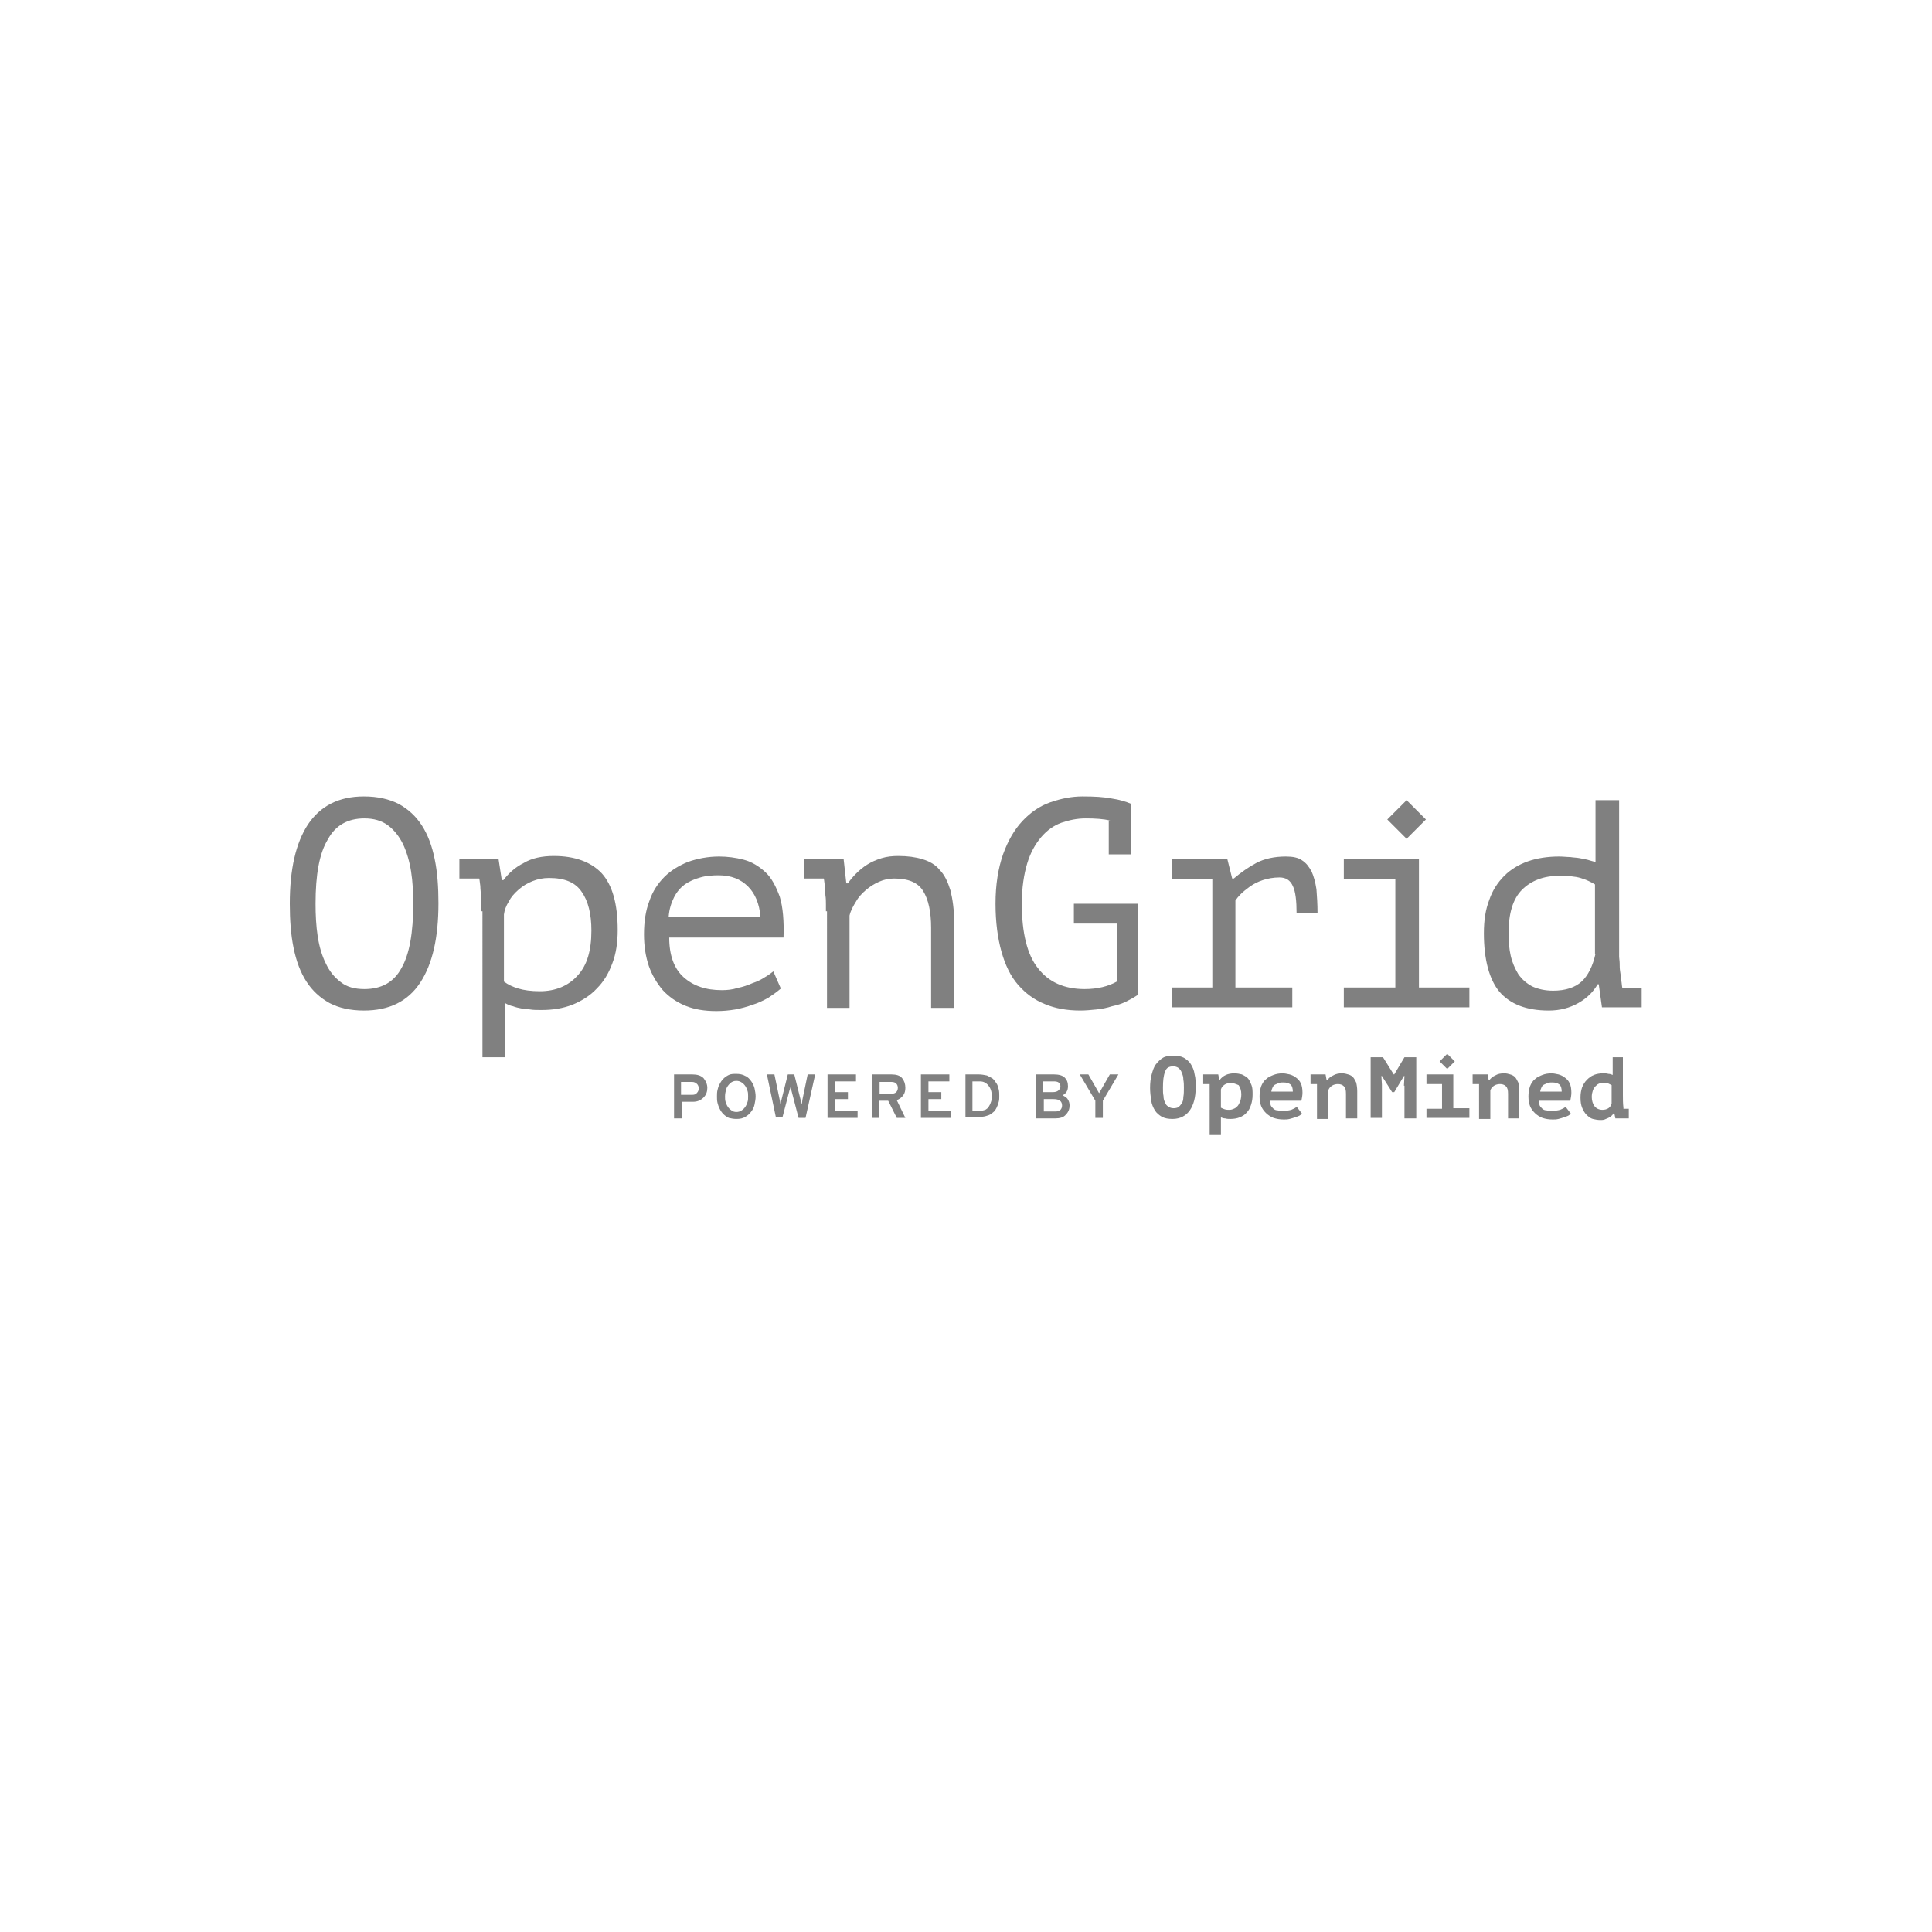 <?xml version="1.0" encoding="utf-8"?>
<!-- Generator: Adobe Illustrator 22.0.1, SVG Export Plug-In . SVG Version: 6.00 Build 0)  -->
<svg version="1.1" xmlns="http://www.w3.org/2000/svg" xmlns:xlink="http://www.w3.org/1999/xlink" x="0px" y="0px"
	 viewBox="0 0 360 360" style="enable-background:new 0 0 360 360;" xml:space="preserve">
<style type="text/css">
	.st0{display:none;}
	.st1{display:inline;}
	.st2{display:inline;fill:#323232;}
	.st3{fill:#FFFFFF;}
	.st4{fill:url(#SVGID_1_);}
	.st5{fill:url(#SVGID_2_);}
	.st6{fill:url(#SVGID_3_);}
	.st7{fill:url(#SVGID_4_);}
	.st8{fill:url(#SVGID_5_);}
	.st9{fill:url(#SVGID_6_);}
	.st10{fill:url(#SVGID_7_);}
	.st11{fill:url(#SVGID_8_);}
	.st12{fill:url(#SVGID_10_);}
	.st13{fill:url(#SVGID_11_);}
	.st14{fill:url(#SVGID_12_);}
	.st15{fill:url(#SVGID_13_);}
	.st16{fill:url(#SVGID_14_);}
	.st17{fill:url(#SVGID_15_);}
	.st18{fill:url(#SVGID_16_);}
	.st19{fill:url(#SVGID_18_);}
	.st20{fill:url(#SVGID_20_);}
	.st21{fill:url(#SVGID_21_);}
	.st22{fill:url(#SVGID_22_);}
	.st23{fill:url(#SVGID_23_);}
	.st24{fill:url(#SVGID_24_);}
	.st25{fill:url(#SVGID_25_);}
	.st26{fill:url(#SVGID_26_);}
	.st27{fill:url(#SVGID_28_);}
	.st28{fill:url(#SVGID_29_);}
	.st29{fill:url(#SVGID_30_);}
	.st30{fill:url(#SVGID_31_);}
	.st31{fill:url(#SVGID_32_);}
	.st32{fill:url(#SVGID_33_);}
	.st33{fill:url(#SVGID_34_);}
	.st34{fill:url(#SVGID_35_);}
	.st35{fill:url(#SVGID_36_);}
	.st36{fill:#808080;}
	.st37{fill:url(#SVGID_38_);}
	.st38{fill:url(#SVGID_39_);}
	.st39{fill:url(#SVGID_40_);}
	.st40{fill:url(#SVGID_41_);}
	.st41{fill:url(#SVGID_42_);}
	.st42{fill:url(#SVGID_43_);}
	.st43{fill:url(#SVGID_44_);}
	.st44{fill:url(#SVGID_46_);}
	.st45{fill:url(#SVGID_48_);}
	.st46{fill:url(#SVGID_49_);}
	.st47{fill:url(#SVGID_50_);}
	.st48{fill:url(#SVGID_51_);}
	.st49{fill:url(#SVGID_52_);}
	.st50{fill:url(#SVGID_53_);}
	.st51{fill:url(#SVGID_54_);}
	.st52{fill:url(#SVGID_56_);}
	.st53{fill:url(#SVGID_58_);}
	.st54{fill:url(#SVGID_59_);}
	.st55{fill:url(#SVGID_60_);}
	.st56{fill:url(#SVGID_61_);}
	.st57{fill:url(#SVGID_62_);}
	.st58{fill:url(#SVGID_63_);}
	.st59{fill:url(#SVGID_64_);}
	.st60{fill:url(#SVGID_66_);}
	.st61{fill:url(#SVGID_68_);}
	.st62{fill:url(#SVGID_69_);}
	.st63{fill:url(#SVGID_70_);}
	.st64{fill:url(#SVGID_71_);}
	.st65{fill:url(#SVGID_72_);}
	.st66{fill:url(#SVGID_73_);}
	.st67{fill:url(#SVGID_74_);}
	.st68{fill:url(#SVGID_76_);}
	.st69{fill:url(#SVGID_77_);}
	.st70{fill:url(#SVGID_78_);}
	.st71{fill:url(#SVGID_79_);}
	.st72{fill:url(#SVGID_80_);}
	.st73{fill:url(#SVGID_81_);}
	.st74{fill:url(#SVGID_82_);}
	.st75{fill:url(#SVGID_83_);}
	.st76{fill:url(#SVGID_84_);}
	.st77{fill:url(#SVGID_86_);}
	.st78{fill:url(#SVGID_87_);}
	.st79{clip-path:url(#SVGID_88_);}
	.st80{fill:url(#SVGID_89_);}
	.st81{fill:url(#SVGID_91_);}
	.st82{fill:url(#SVGID_92_);}
	.st83{clip-path:url(#SVGID_94_);}
	.st84{fill:url(#SVGID_95_);}
	.st85{fill:url(#SVGID_98_);}
	.st86{fill:url(#SVGID_99_);}
	.st87{clip-path:url(#SVGID_101_);}
	.st88{fill:url(#SVGID_102_);}
	.st89{fill:url(#SVGID_105_);}
	.st90{fill:url(#SVGID_106_);}
	.st91{clip-path:url(#SVGID_108_);}
	.st92{fill:url(#SVGID_109_);}
	.st93{fill:url(#SVGID_112_);}
	.st94{fill:url(#SVGID_113_);}
	.st95{clip-path:url(#SVGID_115_);}
	.st96{fill:url(#SVGID_116_);}
	.st97{fill:#F2F2F2;}
	.st98{fill:url(#SVGID_119_);}
	.st99{fill:url(#SVGID_120_);}
	.st100{clip-path:url(#SVGID_122_);}
	.st101{fill:url(#SVGID_123_);}
	.st102{opacity:0.7;fill:#FFFFFF;}
	.st103{opacity:0.9;fill:#FFFFFF;}
</style>
<g id="Backgrounds" class="st0">
</g>
<g id="Logos">
	<g>
		<g>
			<g>
				<g>
					<path class="st36" d="M214.3,202.7c0-0.9,0.1-1.8,0.3-2.5c0.2-0.7,0.4-1.4,0.8-1.9s0.8-0.9,1.3-1.2c0.5-0.3,1.2-0.4,1.9-0.4
						c0.8,0,1.4,0.1,2,0.4c0.5,0.3,1,0.7,1.3,1.2c0.3,0.5,0.6,1.1,0.7,1.9c0.2,0.7,0.2,1.5,0.2,2.4c0,1.9-0.4,3.3-1.1,4.3
						c-0.7,1-1.8,1.6-3.2,1.6c-0.8,0-1.4-0.1-2-0.4c-0.5-0.3-1-0.7-1.3-1.2c-0.3-0.5-0.6-1.1-0.7-1.9
						C214.4,204.3,214.3,203.5,214.3,202.7z M216.7,202.7c0,0.6,0,1.1,0.1,1.5c0,0.5,0.1,0.9,0.3,1.2c0.1,0.4,0.3,0.6,0.6,0.8
						c0.3,0.2,0.6,0.3,1,0.3c0.4,0,0.7-0.1,0.9-0.2c0.2-0.2,0.4-0.4,0.6-0.7c0.2-0.3,0.3-0.7,0.3-1.2c0.1-0.5,0.1-1.1,0.1-1.7
						c0-0.5,0-1-0.1-1.5c0-0.5-0.1-0.9-0.3-1.3c-0.1-0.4-0.3-0.6-0.6-0.9c-0.3-0.2-0.6-0.3-1-0.3c-0.8,0-1.3,0.3-1.5,1
						C216.8,200.4,216.7,201.4,216.7,202.7z"/>
					<path class="st36" d="M224.2,200.2h2.8l0.2,1h0.1c0.6-0.8,1.5-1.2,2.7-1.2c0.5,0,1,0.1,1.4,0.2c0.4,0.2,0.8,0.4,1.1,0.7
						c0.3,0.3,0.5,0.8,0.7,1.3c0.2,0.5,0.2,1.1,0.2,1.8c0,0.7-0.1,1.3-0.3,1.9c-0.2,0.6-0.4,1-0.8,1.4c-0.3,0.4-0.8,0.7-1.3,0.9
						c-0.5,0.2-1.1,0.3-1.7,0.3c-0.3,0-0.7,0-1-0.1c-0.3,0-0.6-0.1-0.8-0.2v3.3h-2.1V202h-1.2V200.2z M229.3,201.8
						c-0.4,0-0.8,0.1-1.1,0.3c-0.3,0.2-0.6,0.5-0.7,0.9v3.4c0.2,0.1,0.4,0.2,0.7,0.3c0.3,0.1,0.6,0.1,0.9,0.1c0.3,0,0.6-0.1,0.8-0.2
						c0.3-0.1,0.5-0.3,0.7-0.5c0.2-0.2,0.3-0.5,0.5-0.9c0.1-0.3,0.2-0.8,0.2-1.3c0-0.7-0.2-1.3-0.5-1.7
						C230.3,202,229.9,201.8,229.3,201.8z"/>
					<path class="st36" d="M242.6,207.5c-0.1,0.1-0.3,0.3-0.5,0.4c-0.2,0.1-0.5,0.2-0.8,0.3c-0.3,0.1-0.6,0.2-1,0.3
						c-0.4,0.1-0.7,0.1-1.1,0.1c-0.7,0-1.3-0.1-1.9-0.3c-0.5-0.2-1-0.5-1.4-0.9c-0.4-0.4-0.7-0.8-0.9-1.3c-0.2-0.5-0.3-1.1-0.3-1.8
						c0-0.7,0.1-1.3,0.3-1.9c0.2-0.5,0.5-1,0.9-1.3c0.4-0.4,0.9-0.6,1.4-0.8c0.5-0.2,1.1-0.3,1.7-0.3c0.4,0,0.8,0.1,1.3,0.2
						c0.4,0.1,0.8,0.3,1.2,0.6c0.4,0.3,0.7,0.6,0.9,1.1c0.2,0.4,0.3,1,0.3,1.7c0,0.5-0.1,1-0.2,1.5h-5.9c0,0.3,0.1,0.6,0.2,0.9
						c0.1,0.2,0.3,0.4,0.5,0.6c0.2,0.2,0.5,0.3,0.8,0.3c0.3,0.1,0.6,0.1,0.9,0.1c0.7,0,1.2-0.1,1.6-0.2c0.4-0.2,0.8-0.3,1-0.6
						L242.6,207.5z M239.1,201.7c-0.3,0-0.5,0-0.8,0.1c-0.2,0.1-0.5,0.2-0.7,0.3s-0.4,0.3-0.5,0.6c-0.1,0.2-0.2,0.5-0.2,0.7h4
						c0-0.5-0.1-1-0.4-1.3C240.1,201.8,239.7,201.7,239.1,201.7z"/>
					<path class="st36" d="M244.2,200.2h2.8l0.2,1.1h0.1c0.2-0.3,0.6-0.7,1.1-0.9c0.5-0.3,1-0.4,1.7-0.4c0.4,0,0.8,0.1,1.1,0.2
						c0.4,0.1,0.7,0.3,0.9,0.5c0.2,0.2,0.4,0.6,0.6,1c0.1,0.4,0.2,1,0.2,1.6v5.1h-2.1v-4.6c0-0.7-0.1-1.1-0.4-1.4
						c-0.3-0.3-0.7-0.4-1.1-0.4c-0.4,0-0.8,0.1-1.1,0.3c-0.3,0.2-0.6,0.5-0.7,0.9v5.3h-2.1V202h-1.2V200.2z"/>
					<path class="st36" d="M261.6,202.3l0.1-1.8h-0.1l-1.8,3h-0.4l-1.9-3h-0.1l0.1,1.6v6.2h-2.1V197h2.3l2,3.2h0.1l1.9-3.2h2.2v11.4
						h-2.2V202.3z"/>
					<path class="st36" d="M265.8,206.6h2.9V202h-2.9v-1.8h5v6.3h3v1.8h-8V206.6z"/>
					<path class="st36" d="M274.4,200.2h2.8l0.2,1.1h0.1c0.2-0.3,0.6-0.7,1.1-0.9c0.5-0.3,1-0.4,1.7-0.4c0.4,0,0.8,0.1,1.1,0.2
						c0.4,0.1,0.7,0.3,0.9,0.5c0.2,0.2,0.4,0.6,0.6,1c0.1,0.4,0.2,1,0.2,1.6v5.1h-2.1v-4.6c0-0.7-0.1-1.1-0.4-1.4
						c-0.3-0.3-0.7-0.4-1.1-0.4c-0.4,0-0.8,0.1-1.1,0.3c-0.3,0.2-0.6,0.5-0.7,0.9v5.3h-2.1V202h-1.2V200.2z"/>
					<path class="st36" d="M292.7,207.5c-0.1,0.1-0.3,0.3-0.5,0.4c-0.2,0.1-0.5,0.2-0.8,0.3c-0.3,0.1-0.6,0.2-1,0.3
						c-0.4,0.1-0.7,0.1-1.1,0.1c-0.7,0-1.3-0.1-1.9-0.3c-0.5-0.2-1-0.5-1.4-0.9c-0.4-0.4-0.7-0.8-0.9-1.3c-0.2-0.5-0.3-1.1-0.3-1.8
						c0-0.7,0.1-1.3,0.3-1.9c0.2-0.5,0.5-1,0.9-1.3c0.4-0.4,0.9-0.6,1.4-0.8c0.5-0.2,1.1-0.3,1.7-0.3c0.4,0,0.8,0.1,1.3,0.2
						c0.4,0.1,0.8,0.3,1.2,0.6c0.4,0.3,0.7,0.6,0.9,1.1c0.2,0.4,0.3,1,0.3,1.7c0,0.5-0.1,1-0.2,1.5h-5.9c0,0.3,0.1,0.6,0.2,0.9
						c0.1,0.2,0.3,0.4,0.5,0.6c0.2,0.2,0.5,0.3,0.8,0.3c0.3,0.1,0.6,0.1,0.9,0.1c0.6,0,1.2-0.1,1.6-0.2c0.4-0.2,0.8-0.3,1-0.6
						L292.7,207.5z M289.2,201.7c-0.3,0-0.5,0-0.8,0.1c-0.2,0.1-0.5,0.2-0.7,0.3c-0.2,0.1-0.4,0.3-0.5,0.6c-0.1,0.2-0.2,0.5-0.2,0.7
						h4c0-0.5-0.1-1-0.4-1.3C290.2,201.8,289.8,201.7,289.2,201.7z"/>
					<path class="st36" d="M302.4,197v7c0,0.8,0,1.6,0.1,2.4c0,0.1,0,0.1,0,0.2h1v1.8H301l-0.2-1h-0.1c-0.1,0.2-0.3,0.4-0.4,0.5
						c-0.2,0.2-0.4,0.3-0.6,0.4c-0.2,0.1-0.5,0.2-0.7,0.3c-0.3,0.1-0.5,0.1-0.8,0.1c-0.5,0-1-0.1-1.4-0.2s-0.8-0.4-1.2-0.8
						c-0.3-0.3-0.6-0.8-0.8-1.3c-0.2-0.5-0.3-1.1-0.3-1.9c0-0.7,0.1-1.3,0.3-1.9c0.2-0.5,0.5-1,0.9-1.4c0.4-0.4,0.8-0.7,1.3-0.9
						c0.5-0.2,1.1-0.3,1.7-0.3c0.3,0,0.7,0,1,0.1c0.3,0,0.6,0.1,0.8,0.2V197H302.4z M298.6,206.8c0.4,0,0.8-0.1,1.1-0.3
						c0.3-0.2,0.5-0.5,0.6-0.9v-3.4c-0.2-0.1-0.4-0.2-0.6-0.3c-0.3-0.1-0.5-0.1-0.8-0.1c-0.3,0-0.6,0-0.9,0.1
						c-0.3,0.1-0.5,0.3-0.7,0.5c-0.2,0.2-0.4,0.5-0.5,0.8s-0.2,0.7-0.2,1.2c0,0.7,0.2,1.3,0.5,1.7S297.9,206.8,298.6,206.8z"/>
					
						<rect x="268.7" y="196.8" transform="matrix(0.707 0.707 -0.707 0.707 218.83 -132.747)" class="st36" width="2" height="2"/>
				</g>
			</g>
			<path class="st36" d="M206.9,152.9c-1.3-0.3-2.8-0.4-4.6-0.4c-1.6,0-3,0.3-4.5,0.8c-1.4,0.5-2.7,1.4-3.8,2.7
				c-1.1,1.3-2,2.9-2.6,4.9c-0.6,2-1,4.5-1,7.5c0,5.4,1,9.5,3,12c2,2.6,4.9,3.9,8.7,3.9c2.4,0,4.4-0.5,6-1.4v-10.8h-8v-3.7h11.9v17
				c-0.6,0.4-1.3,0.8-2.1,1.2c-0.8,0.4-1.7,0.7-2.7,0.9c-0.9,0.3-1.9,0.5-2.9,0.6c-1,0.1-2,0.2-3,0.2c-2.5,0-4.7-0.4-6.6-1.2
				c-2-0.8-3.6-2-5-3.6c-1.4-1.6-2.4-3.7-3.1-6.2c-0.7-2.5-1.1-5.5-1.1-8.9c0-3.6,0.5-6.6,1.4-9.2c0.9-2.5,2.1-4.6,3.6-6.2
				c1.5-1.6,3.2-2.8,5.2-3.5c2-0.7,4-1.1,6-1.1c2.2,0,4,0.1,5.5,0.4c1.4,0.2,2.7,0.6,3.6,1l-0.1,0.2v9.2h-4.1V152.9z"/>
			<path class="st36" d="M218.4,187.7V184h7.5v-20.2h-7.5v-3.7h10.3l0.9,3.6h0.3c1.3-1.1,2.7-2.1,4.2-2.9c1.5-0.8,3.4-1.2,5.5-1.2
				c1.3,0,2.3,0.2,3,0.7c0.8,0.5,1.3,1.2,1.8,2.1c0.4,0.9,0.7,2,0.9,3.3c0.1,1.3,0.2,2.8,0.2,4.4l-3.9,0.1c0-2.3-0.2-4.1-0.7-5.1
				c-0.5-1.1-1.3-1.6-2.5-1.6c-1.1,0-2.2,0.2-3.1,0.5s-1.7,0.7-2.4,1.2c-0.7,0.5-1.3,1-1.7,1.4c-0.5,0.5-0.8,0.9-1,1.2V184h10.6v3.7
				H218.4z"/>
			<g>
				<path class="st36" d="M302.3,184.1c-0.1-0.4-0.1-0.9-0.2-1.4c-0.1-0.5-0.1-1.1-0.2-1.6c-0.1-0.6-0.1-1.1-0.1-1.6
					c0-0.5-0.1-0.9-0.1-1.2v-29.2h-4.4v11.5c-0.6-0.1-1.1-0.3-1.5-0.4c-0.5-0.1-0.9-0.2-1.5-0.3c-0.5-0.1-1.1-0.1-1.7-0.2
					c-0.6,0-1.3-0.1-2.1-0.1c-2.1,0-4.1,0.3-5.8,0.9c-1.7,0.6-3.2,1.5-4.4,2.7c-1.2,1.2-2.2,2.7-2.8,4.5c-0.7,1.8-1,3.8-1,6.2
					c0,4.9,1,8.6,2.9,10.9c2,2.3,5,3.5,9.2,3.5c2.1,0,3.9-0.5,5.5-1.4c1.6-0.9,2.8-2.1,3.6-3.5h0.2l0.6,4.3h7.4v-3.6H302.3z
					 M297.3,177.7c-0.5,2.3-1.4,4.1-2.6,5.2s-3,1.7-5.3,1.7c-1.5,0-2.8-0.3-3.9-0.8c-1.1-0.6-1.9-1.3-2.6-2.3
					c-0.6-1-1.1-2.1-1.4-3.4c-0.3-1.3-0.4-2.7-0.4-4.2c0-3.7,0.8-6.4,2.5-8.1c1.7-1.7,4-2.6,6.9-2.6c1.7,0,3,0.1,4,0.4
					c1,0.3,1.9,0.7,2.7,1.2V177.7z"/>
			</g>
			<path class="st36" d="M250.4,187.7V184h9.6v-20.2h-9.6v-3.7h14V184h9.4v3.7H250.4z M265.7,152.7l-3.6-3.6l-3.6,3.6l3.6,3.6
				L265.7,152.7z"/>
			<g>
				<path class="st36" d="M54,168.4c0-6.4,1.1-11.3,3.4-14.8c2.3-3.4,5.7-5.2,10.4-5.2c2.6,0,4.7,0.5,6.5,1.4c1.8,1,3.2,2.3,4.3,4
					c1.1,1.7,1.9,3.8,2.4,6.3c0.5,2.4,0.7,5.2,0.7,8.2c0,6.4-1.1,11.3-3.4,14.8c-2.3,3.5-5.8,5.2-10.5,5.2c-2.5,0-4.7-0.5-6.4-1.4
					c-1.8-1-3.2-2.3-4.3-4c-1.1-1.7-1.9-3.8-2.4-6.3C54.2,174.2,54,171.4,54,168.4z M58.8,168.4c0,2.1,0.1,4.1,0.4,6.1
					c0.3,1.9,0.8,3.6,1.5,5c0.7,1.5,1.6,2.6,2.8,3.5c1.1,0.9,2.6,1.3,4.4,1.3c3.2,0,5.5-1.3,6.9-3.9c1.5-2.6,2.2-6.6,2.2-12
					c0-2.1-0.1-4.1-0.4-6c-0.3-1.9-0.8-3.6-1.5-5.1c-0.7-1.4-1.6-2.6-2.8-3.5c-1.2-0.9-2.7-1.3-4.4-1.3c-3.1,0-5.4,1.3-6.8,3.9
					C59.5,159,58.8,163,58.8,168.4z"/>
				<path class="st36" d="M89.7,169.8c0-0.3,0-0.8,0-1.3c0-0.5,0-1.1-0.1-1.7c0-0.6-0.1-1.1-0.1-1.7c-0.1-0.6-0.1-1-0.2-1.4h-3.7
					v-3.6h7.3l0.6,3.9h0.3c1-1.3,2.2-2.4,3.8-3.2c1.5-0.9,3.4-1.3,5.6-1.3c3.9,0,6.9,1.1,8.9,3.2c2,2.2,3,5.7,3,10.6
					c0,2.3-0.3,4.4-1,6.2c-0.7,1.9-1.6,3.4-2.9,4.7c-1.2,1.3-2.8,2.3-4.5,3c-1.8,0.7-3.7,1-5.8,1c-0.8,0-1.5,0-2.1-0.1
					c-0.6-0.1-1.2-0.1-1.7-0.2c-0.5-0.1-1-0.2-1.5-0.4c-0.5-0.1-1-0.3-1.5-0.6v10.1h-4.2V169.8z M102.3,163.6
					c-1.1,0-2.1,0.2-3.1,0.6c-1,0.4-1.8,0.9-2.6,1.6c-0.8,0.7-1.4,1.4-1.8,2.2c-0.5,0.8-0.8,1.6-0.9,2.4v12.5c0.8,0.6,1.7,1,2.7,1.3
					c1,0.3,2.3,0.5,4,0.5c2.9,0,5.3-1,7-2.9c1.8-1.9,2.6-4.7,2.6-8.4c0-3.1-0.6-5.5-1.8-7.2C107.2,164.4,105.2,163.6,102.3,163.6z"
					/>
				<path class="st36" d="M145.5,184.2c-0.7,0.6-1.4,1.1-2.3,1.7c-0.9,0.5-1.9,1-2.9,1.3c-1.1,0.4-2.2,0.7-3.3,0.9
					c-1.2,0.2-2.3,0.3-3.5,0.3c-2.2,0-4.1-0.3-5.8-1c-1.7-0.7-3.1-1.7-4.2-2.9c-1.1-1.3-2-2.8-2.6-4.5c-0.6-1.8-0.9-3.7-0.9-5.9
					c0-2.3,0.3-4.4,1-6.2c0.6-1.8,1.6-3.3,2.8-4.5c1.2-1.2,2.7-2.1,4.4-2.8c1.7-0.6,3.7-1,5.8-1c1.5,0,3.1,0.2,4.6,0.6
					c1.5,0.4,2.8,1.2,4,2.3c1.2,1.1,2,2.7,2.7,4.6c0.6,2,0.8,4.5,0.7,7.6h-21.3c0,3.3,0.9,5.8,2.7,7.4c1.8,1.6,4.1,2.4,7.1,2.4
					c1,0,2-0.1,2.9-0.4c1-0.2,1.9-0.5,2.8-0.9c0.9-0.3,1.7-0.7,2.3-1.1c0.7-0.4,1.2-0.8,1.6-1.1L145.5,184.2z M133.9,163.1
					c-1.2,0-2.4,0.1-3.4,0.4c-1.1,0.3-2,0.7-2.9,1.3c-0.8,0.6-1.5,1.4-2,2.4c-0.5,1-0.9,2.2-1,3.6h17.1c-0.2-2.4-1-4.3-2.3-5.6
					C138,163.8,136.2,163.1,133.9,163.1z"/>
				<path class="st36" d="M153.9,169.8c0-0.3,0-0.8,0-1.3c0-0.5,0-1.1-0.1-1.7c0-0.6-0.1-1.1-0.1-1.7c-0.1-0.6-0.1-1-0.2-1.4h-3.7
					v-3.6h7.4l0.5,4.5h0.3c0.4-0.6,0.9-1.2,1.5-1.8s1.3-1.2,2.1-1.7c0.8-0.5,1.7-0.9,2.7-1.2c1-0.3,2-0.4,3.1-0.4
					c1.7,0,3.2,0.2,4.5,0.6c1.3,0.4,2.4,1,3.2,2c0.9,0.9,1.5,2.2,2,3.8c0.4,1.6,0.7,3.6,0.7,6.1v15.8h-4.3v-14.9
					c0-3-0.5-5.3-1.5-6.9s-2.8-2.3-5.4-2.3c-1,0-1.9,0.2-2.8,0.6c-0.9,0.4-1.7,0.9-2.4,1.5c-0.7,0.6-1.4,1.3-1.9,2.2
					c-0.5,0.8-1,1.7-1.2,2.6v17.2h-4.2V169.8z"/>
			</g>
			<g>
				<path class="st36" d="M125.6,208.3v-8.1h3.4c0.9,0,1.6,0.2,2.1,0.7c0.4,0.5,0.7,1.1,0.7,1.8c0,0.7-0.2,1.3-0.7,1.8
					c-0.5,0.5-1.1,0.8-2,0.8h-2v3.1H125.6z M129,204c0.4,0,0.7-0.1,0.9-0.4c0.2-0.2,0.3-0.5,0.3-0.8c0-0.3-0.1-0.6-0.3-0.8
					c-0.2-0.2-0.5-0.4-0.9-0.4h-2.1v2.4H129z"/>
				<path class="st36" d="M137.2,208.5c-0.5,0-1-0.1-1.4-0.2c-0.4-0.2-0.7-0.4-1-0.7c-0.3-0.3-0.5-0.6-0.7-1
					c-0.2-0.4-0.3-0.7-0.4-1.1c-0.1-0.4-0.1-0.8-0.1-1.2c0-0.4,0-0.8,0.1-1.2c0.1-0.4,0.2-0.8,0.4-1.1c0.2-0.4,0.4-0.7,0.7-1
					c0.3-0.3,0.6-0.5,1-0.7c0.4-0.2,0.9-0.2,1.4-0.2c0.6,0,1.2,0.1,1.7,0.4c0.5,0.2,0.8,0.6,1.1,1c0.3,0.4,0.5,0.9,0.6,1.3
					c0.1,0.5,0.2,1,0.2,1.5c0,0.5-0.1,1-0.2,1.5c-0.1,0.5-0.3,0.9-0.6,1.3c-0.3,0.4-0.6,0.7-1.1,1
					C138.4,208.4,137.9,208.5,137.2,208.5z M137.2,207.2c0.4,0,0.7-0.1,1-0.3c0.3-0.2,0.5-0.4,0.7-0.7c0.2-0.3,0.3-0.6,0.4-0.9
					c0.1-0.3,0.1-0.6,0.1-1c0-0.4,0-0.7-0.1-1c-0.1-0.3-0.2-0.6-0.4-0.9c-0.2-0.3-0.4-0.5-0.7-0.7c-0.3-0.2-0.6-0.3-1-0.3
					c-0.5,0-0.9,0.2-1.2,0.5c-0.3,0.3-0.6,0.7-0.7,1.1c-0.1,0.4-0.2,0.8-0.2,1.3c0,0.3,0,0.7,0.1,1c0.1,0.3,0.2,0.6,0.4,0.9
					c0.2,0.3,0.4,0.5,0.7,0.7C136.5,207.1,136.9,207.2,137.2,207.2z"/>
				<path class="st36" d="M144.6,208.3l-1.7-8.1h1.4l1,4.8c0.1,0.4,0.1,0.7,0.1,0.8c0-0.2,0.1-0.4,0.2-0.8l1.2-4.8h1.2l1.2,4.8
					c0.1,0.3,0.1,0.5,0.2,0.8c0-0.2,0.1-0.5,0.1-0.8l1-4.8h1.4l-1.8,8.1h-1.3l-1.3-5c-0.1-0.3-0.1-0.6-0.2-0.8
					c0,0.2-0.1,0.4-0.2,0.7l-1.3,5H144.6z"/>
				<path class="st36" d="M154.2,208.3v-8.1h5.3v1.3h-3.9v2h2.4v1.3h-2.4v2.2h4.2v1.3H154.2z"/>
				<path class="st36" d="M162.5,208.3v-8.1h3.6c0.9,0,1.6,0.2,2,0.7c0.4,0.5,0.6,1.1,0.6,1.8c0,0.5-0.1,1-0.4,1.4
					c-0.3,0.4-0.7,0.7-1.2,0.9l1.6,3.3h-1.6l-1.6-3.2h-1.7v3.2H162.5z M163.9,203.8h2.2c0.4,0,0.7-0.1,0.9-0.3
					c0.2-0.2,0.3-0.5,0.3-0.8c0-0.3-0.1-0.6-0.3-0.8c-0.2-0.2-0.5-0.3-0.9-0.3h-2.2V203.8z"/>
				<path class="st36" d="M171.6,208.3v-8.1h5.3v1.3H173v2h2.4v1.3H173v2.2h4.2v1.3H171.6z"/>
				<path class="st36" d="M179.9,200.2h2.5c0.5,0,1,0.1,1.5,0.2c0.4,0.2,0.8,0.4,1.1,0.6c0.3,0.3,0.5,0.6,0.7,0.9s0.3,0.7,0.4,1.1
					c0.1,0.4,0.1,0.8,0.1,1.2c0,0.4,0,0.8-0.1,1.1c-0.1,0.4-0.2,0.7-0.4,1.1c-0.2,0.4-0.4,0.7-0.7,0.9c-0.3,0.3-0.7,0.5-1.1,0.6
					c-0.5,0.2-1,0.2-1.5,0.2h-2.5V200.2z M182.5,207c0.4,0,0.8-0.1,1.1-0.2c0.3-0.2,0.6-0.4,0.7-0.7c0.2-0.3,0.3-0.6,0.4-0.9
					c0.1-0.3,0.1-0.6,0.1-1c0-0.8-0.2-1.4-0.6-1.9c-0.4-0.5-0.9-0.8-1.6-0.8h-1.4v5.5H182.5z"/>
				<path class="st36" d="M193.1,200.2h3.3c0.9,0,1.6,0.2,2,0.6c0.4,0.4,0.6,0.9,0.6,1.6c0,0.8-0.3,1.3-1,1.7c0.4,0.2,0.8,0.4,1,0.8
					c0.2,0.3,0.3,0.7,0.3,1.1c0,0.6-0.2,1.2-0.7,1.7c-0.4,0.5-1.1,0.7-2,0.7h-3.5V200.2z M196.2,203.5c0.4,0,0.8-0.1,1-0.3
					c0.2-0.2,0.4-0.4,0.4-0.7c0-0.7-0.4-1-1.2-1h-2v2H196.2z M196.7,207.1c0.4,0,0.7-0.1,0.9-0.3c0.2-0.2,0.3-0.5,0.3-0.8
					c0-0.8-0.5-1.2-1.6-1.2h-1.8v2.3H196.7z"/>
				<path class="st36" d="M204.1,208.3v-3.2l-2.9-4.9h1.6l2,3.5l2-3.5h1.6l-2.9,4.9v3.2H204.1z"/>
			</g>
		</g>
	</g>
</g>
</svg>
